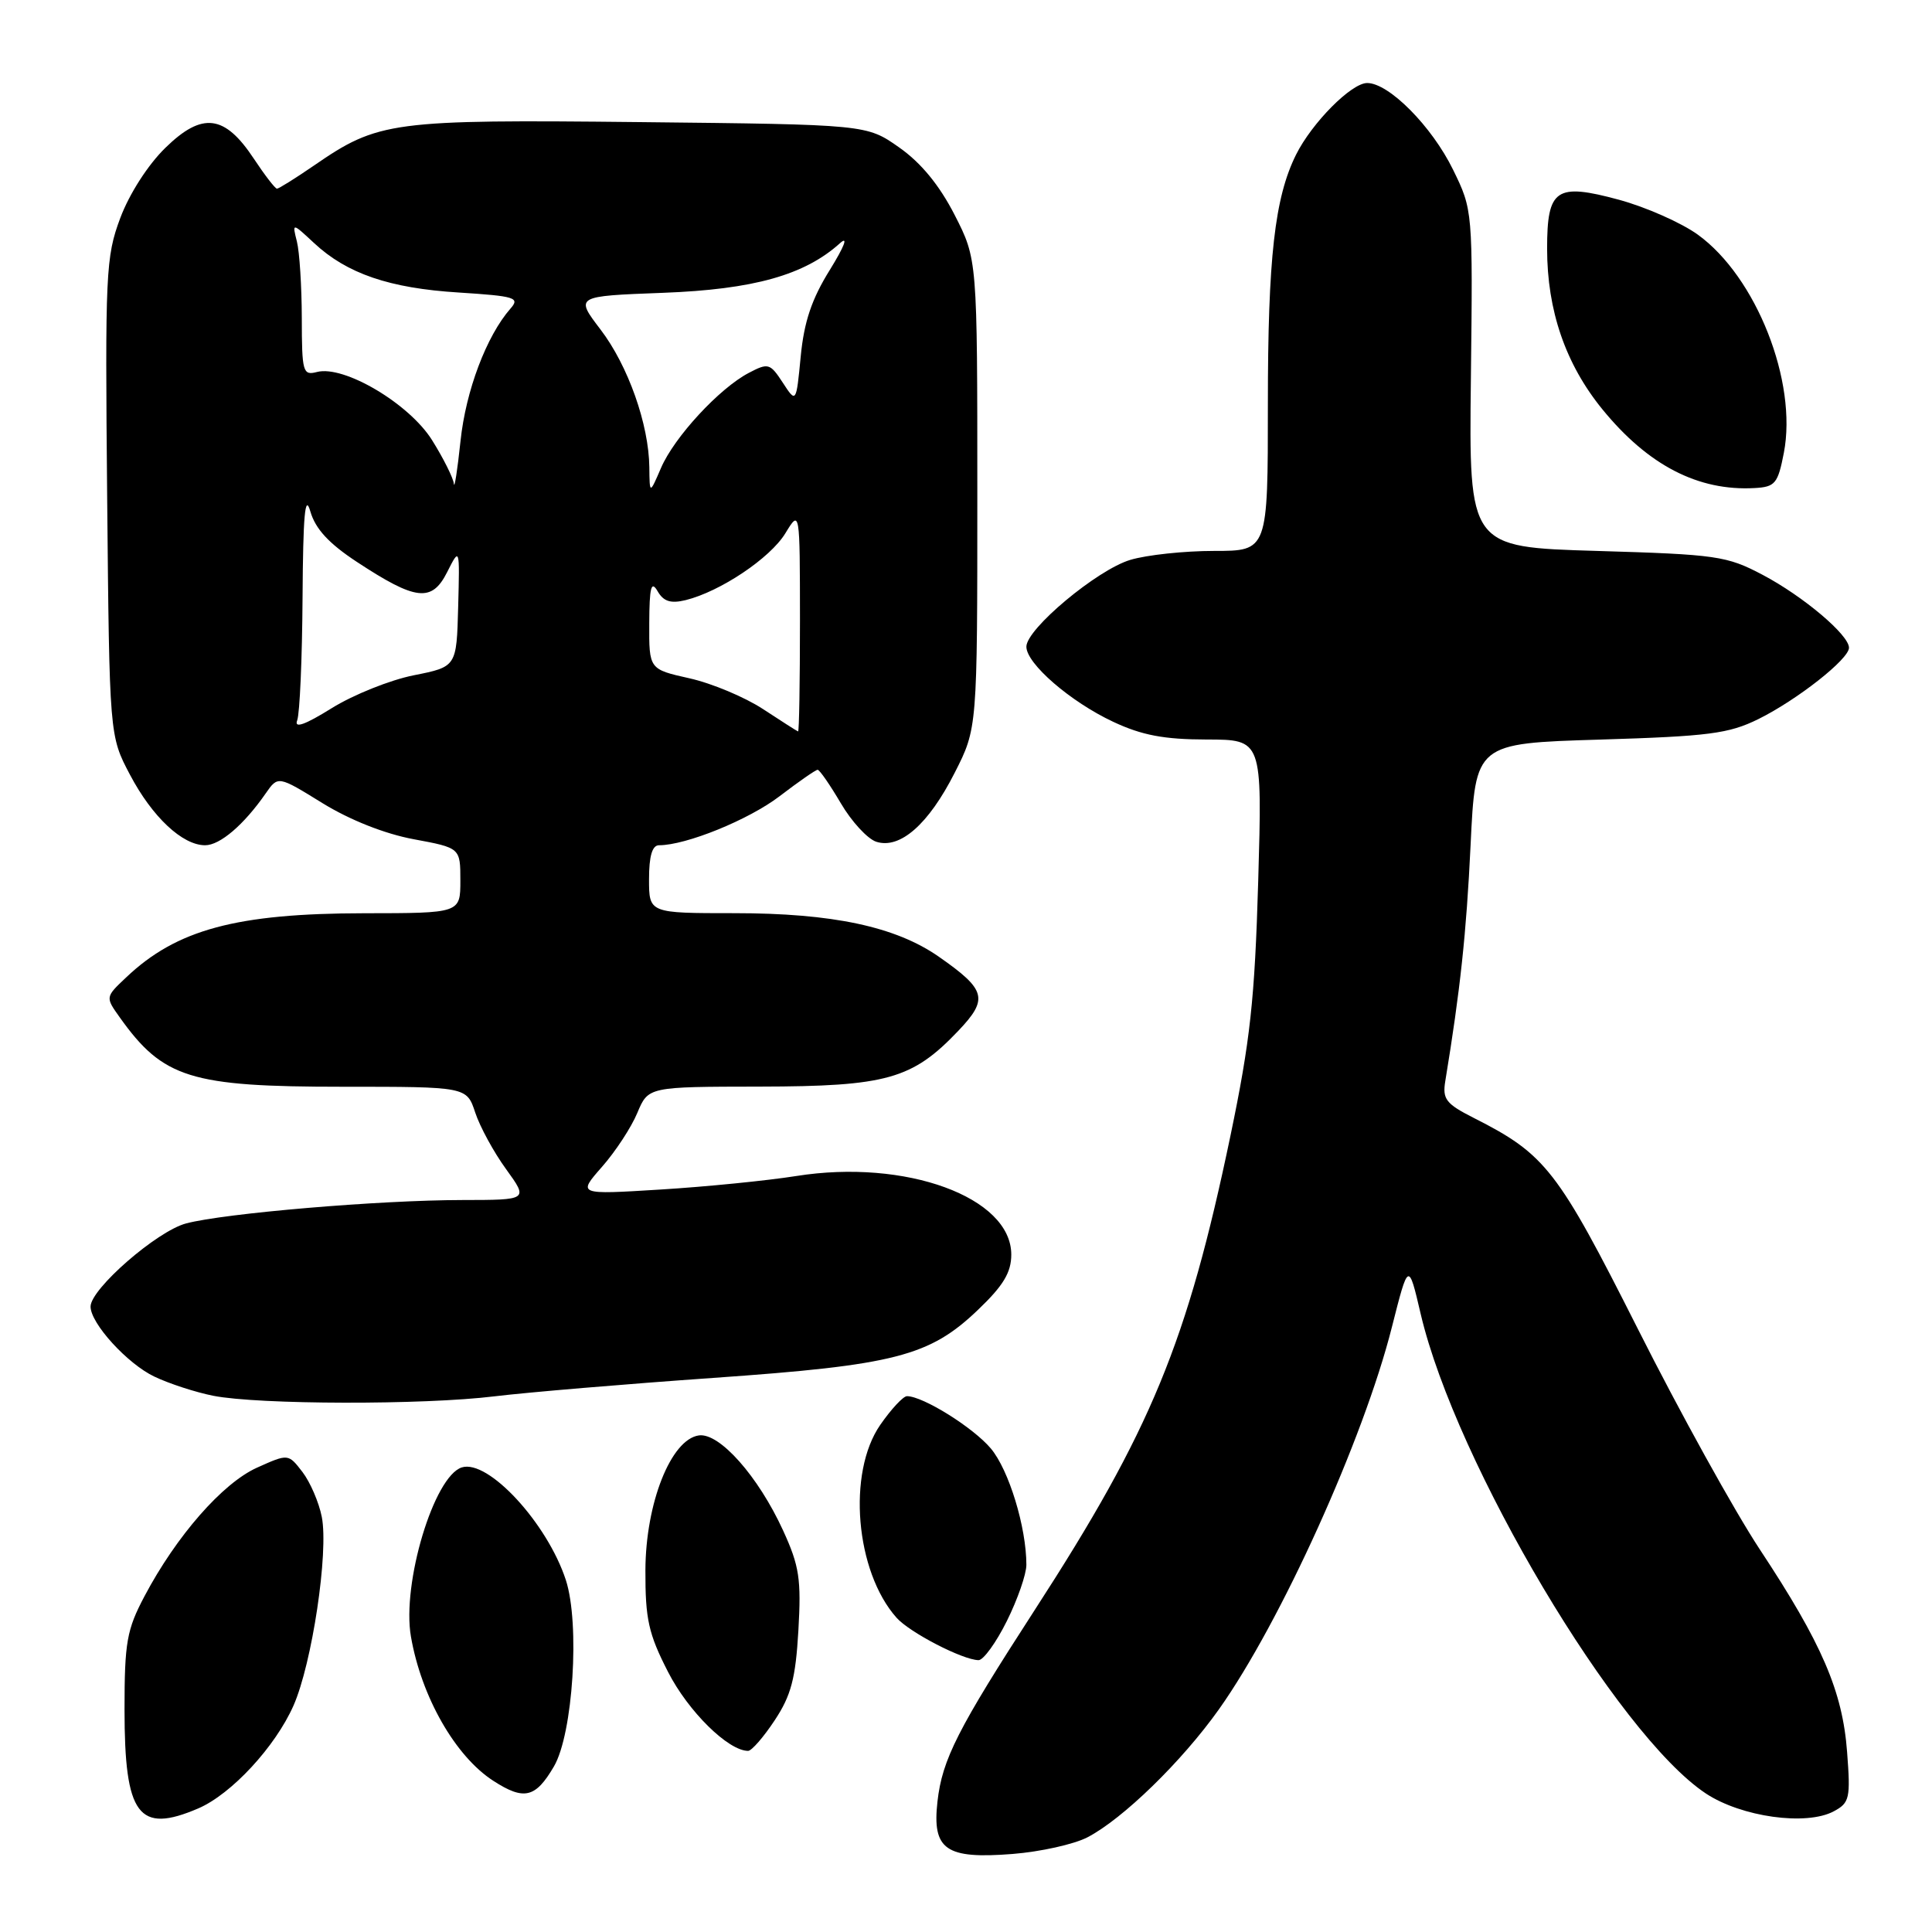 <?xml version="1.0" encoding="UTF-8" standalone="no"?>
<!DOCTYPE svg PUBLIC "-//W3C//DTD SVG 1.1//EN" "http://www.w3.org/Graphics/SVG/1.1/DTD/svg11.dtd" >
<svg xmlns="http://www.w3.org/2000/svg" xmlns:xlink="http://www.w3.org/1999/xlink" version="1.1" viewBox="0 0 256 256">
 <g >
 <path fill="currentColor"
d=" M 144.08 243.46 C 148.77 241.03 156.60 233.41 161.51 226.50 C 169.69 214.98 180.68 190.70 184.43 175.86 C 186.63 167.18 186.63 167.18 188.25 174.11 C 192.90 193.91 214.28 229.86 226.04 237.65 C 230.75 240.76 239.34 241.96 242.98 240.01 C 245.08 238.89 245.22 238.29 244.75 232.15 C 244.15 224.10 241.41 217.75 233.18 205.30 C 229.84 200.24 222.57 187.11 217.04 176.12 C 206.39 155.00 204.81 152.95 195.28 148.13 C 191.59 146.26 191.11 145.64 191.51 143.24 C 193.49 131.21 194.30 123.67 194.86 112.00 C 195.50 98.50 195.50 98.50 212.00 98.00 C 226.42 97.56 229.07 97.22 233.00 95.28 C 238.16 92.72 245.00 87.34 245.00 85.83 C 245.00 84.13 238.94 79.01 233.56 76.17 C 228.80 73.66 227.49 73.47 211.57 73.00 C 194.64 72.50 194.64 72.50 194.90 50.17 C 195.16 27.87 195.15 27.83 192.54 22.49 C 189.73 16.74 184.04 11.00 181.16 11.00 C 179.06 11.00 173.84 16.27 171.73 20.50 C 168.90 26.20 168.00 34.17 168.00 53.55 C 168.00 73.00 168.00 73.00 160.87 73.00 C 156.94 73.00 151.95 73.53 149.76 74.19 C 145.37 75.51 136.00 83.33 136.00 85.69 C 136.00 87.94 141.84 92.99 147.50 95.64 C 151.31 97.43 154.25 97.98 159.88 97.99 C 167.26 98.00 167.26 98.00 166.72 116.75 C 166.26 132.48 165.66 137.91 163.04 150.50 C 157.32 177.89 152.51 189.55 137.12 213.31 C 126.90 229.10 124.85 233.12 124.22 238.71 C 123.50 245.10 125.30 246.36 134.17 245.66 C 137.85 245.37 142.30 244.38 144.08 243.46 Z  M 26.28 239.62 C 30.67 237.73 36.48 231.45 38.89 226.00 C 41.35 220.42 43.56 205.70 42.64 201.00 C 42.26 199.07 41.11 196.40 40.08 195.05 C 38.20 192.61 38.20 192.61 34.04 194.48 C 29.48 196.54 23.37 203.52 19.15 211.50 C 16.80 215.94 16.50 217.61 16.50 226.50 C 16.50 240.56 18.34 243.03 26.28 239.62 Z  M 73.40 234.06 C 75.93 229.73 76.86 215.16 74.98 209.37 C 72.52 201.83 64.68 193.33 61.19 194.44 C 57.50 195.61 53.23 209.82 54.45 216.85 C 55.83 224.84 60.34 232.73 65.37 235.97 C 69.44 238.60 70.96 238.24 73.40 234.06 Z  M 102.65 227.95 C 104.83 224.66 105.42 222.41 105.79 216.05 C 106.18 209.25 105.92 207.50 103.77 202.81 C 100.48 195.62 95.33 189.81 92.60 190.20 C 88.90 190.73 85.55 199.18 85.52 208.07 C 85.50 214.55 85.93 216.49 88.52 221.54 C 91.19 226.77 96.50 232.00 99.13 232.00 C 99.59 232.00 101.18 230.18 102.65 227.95 Z  M 133.41 214.80 C 134.83 211.95 136.00 208.59 136.00 207.35 C 136.00 202.37 133.68 194.77 131.29 191.93 C 128.95 189.15 122.30 185.00 120.18 185.00 C 119.68 185.00 118.09 186.71 116.64 188.80 C 112.24 195.15 113.34 208.22 118.79 214.35 C 120.52 216.31 127.54 219.94 129.66 219.98 C 130.30 219.99 131.99 217.66 133.41 214.80 Z  M 65.53 185.02 C 69.91 184.49 82.95 183.39 94.50 182.58 C 118.60 180.89 123.18 179.71 129.62 173.53 C 132.95 170.35 134.00 168.60 134.00 166.24 C 134.00 158.64 120.01 153.52 105.50 155.83 C 101.65 156.44 93.56 157.25 87.51 157.62 C 76.53 158.30 76.53 158.30 79.76 154.62 C 81.55 152.59 83.66 149.37 84.45 147.46 C 85.90 144.00 85.90 144.00 100.70 143.98 C 117.49 143.95 120.88 143.00 126.98 136.59 C 131.00 132.36 130.69 131.16 124.40 126.77 C 118.68 122.78 110.34 121.00 97.29 121.00 C 86.00 121.00 86.00 121.00 86.00 116.50 C 86.00 113.44 86.42 112.00 87.32 112.00 C 90.91 112.00 99.20 108.63 103.29 105.51 C 105.81 103.58 108.09 102.00 108.34 102.00 C 108.60 102.00 109.98 104.00 111.41 106.43 C 112.84 108.87 114.96 111.17 116.12 111.54 C 119.27 112.54 123.04 109.22 126.50 102.40 C 129.50 96.50 129.50 96.50 129.50 65.43 C 129.50 34.36 129.50 34.36 126.49 28.47 C 124.47 24.53 122.04 21.57 119.15 19.54 C 114.83 16.50 114.83 16.50 84.84 16.18 C 51.83 15.83 50.14 16.06 41.61 21.93 C 39.15 23.62 36.94 25.00 36.70 25.00 C 36.46 25.00 35.08 23.21 33.63 21.02 C 29.77 15.18 26.80 14.81 21.92 19.58 C 19.61 21.83 17.14 25.68 15.94 28.88 C 14.01 34.04 13.92 36.15 14.20 65.92 C 14.50 97.50 14.50 97.50 17.22 102.65 C 20.17 108.25 24.17 112.00 27.18 112.00 C 29.15 112.00 32.32 109.29 35.20 105.14 C 36.84 102.78 36.84 102.78 42.73 106.42 C 46.37 108.66 50.99 110.49 54.81 111.20 C 61.00 112.35 61.00 112.35 61.00 116.68 C 61.00 121.00 61.00 121.00 48.25 121.01 C 31.35 121.03 23.41 123.16 16.73 129.50 C 13.95 132.12 13.95 132.12 15.87 134.81 C 21.61 142.87 25.24 144.00 45.39 144.00 C 61.84 144.00 61.84 144.00 62.97 147.42 C 63.59 149.30 65.43 152.68 67.06 154.92 C 70.01 159.00 70.01 159.00 61.26 159.01 C 50.29 159.02 29.75 160.76 24.66 162.11 C 20.80 163.13 12.00 170.79 12.00 173.13 C 12.00 175.36 16.89 180.72 20.46 182.41 C 22.43 183.35 25.94 184.49 28.27 184.95 C 34.28 186.13 56.10 186.18 65.53 185.02 Z  M 236.37 60.00 C 238.19 50.59 232.72 36.70 224.98 31.10 C 222.80 29.52 218.09 27.44 214.53 26.47 C 206.18 24.21 205.00 25.01 205.00 32.94 C 205.00 41.14 207.44 48.24 212.32 54.23 C 218.38 61.66 225.02 65.09 232.50 64.67 C 235.22 64.52 235.58 64.08 236.37 60.00 Z  M 39.38 95.45 C 39.72 94.56 40.04 87.24 40.09 79.17 C 40.16 68.24 40.42 65.33 41.12 67.76 C 41.79 70.08 43.57 72.01 47.28 74.45 C 55.11 79.60 57.22 79.84 59.25 75.81 C 60.92 72.50 60.92 72.50 60.71 80.42 C 60.50 88.35 60.50 88.35 54.82 89.48 C 51.70 90.10 46.81 92.06 43.95 93.84 C 40.38 96.06 38.95 96.56 39.38 95.45 Z  M 101.11 93.96 C 98.70 92.38 94.32 90.54 91.36 89.88 C 86.00 88.68 86.00 88.68 86.03 82.59 C 86.05 77.79 86.29 76.89 87.13 78.33 C 87.92 79.70 88.87 80.00 90.85 79.52 C 95.45 78.38 102.05 73.96 104.06 70.67 C 105.99 67.50 105.99 67.50 106.00 82.25 C 106.00 90.36 105.89 96.97 105.75 96.92 C 105.61 96.88 103.53 95.55 101.11 93.96 Z  M 60.14 64.10 C 60.06 63.34 58.76 60.73 57.25 58.32 C 54.22 53.48 45.57 48.36 42.00 49.29 C 40.13 49.78 40.00 49.32 39.99 42.16 C 39.98 37.95 39.69 33.38 39.34 32.00 C 38.71 29.50 38.71 29.50 41.61 32.20 C 45.96 36.26 51.60 38.19 60.78 38.76 C 68.28 39.24 68.92 39.44 67.64 40.89 C 64.46 44.52 61.72 51.77 61.02 58.44 C 60.61 62.32 60.21 64.87 60.14 64.10 Z  M 86.04 61.93 C 85.98 56.23 83.22 48.44 79.57 43.66 C 76.20 39.24 76.20 39.24 87.85 38.80 C 99.85 38.35 106.63 36.45 111.32 32.21 C 112.44 31.21 111.87 32.67 109.96 35.76 C 107.55 39.63 106.54 42.65 106.10 47.22 C 105.50 53.43 105.50 53.43 103.72 50.70 C 102.04 48.13 101.79 48.06 99.22 49.41 C 95.32 51.45 89.35 57.91 87.59 62.00 C 86.08 65.50 86.08 65.50 86.04 61.93 Z "/>
</g>
</svg>